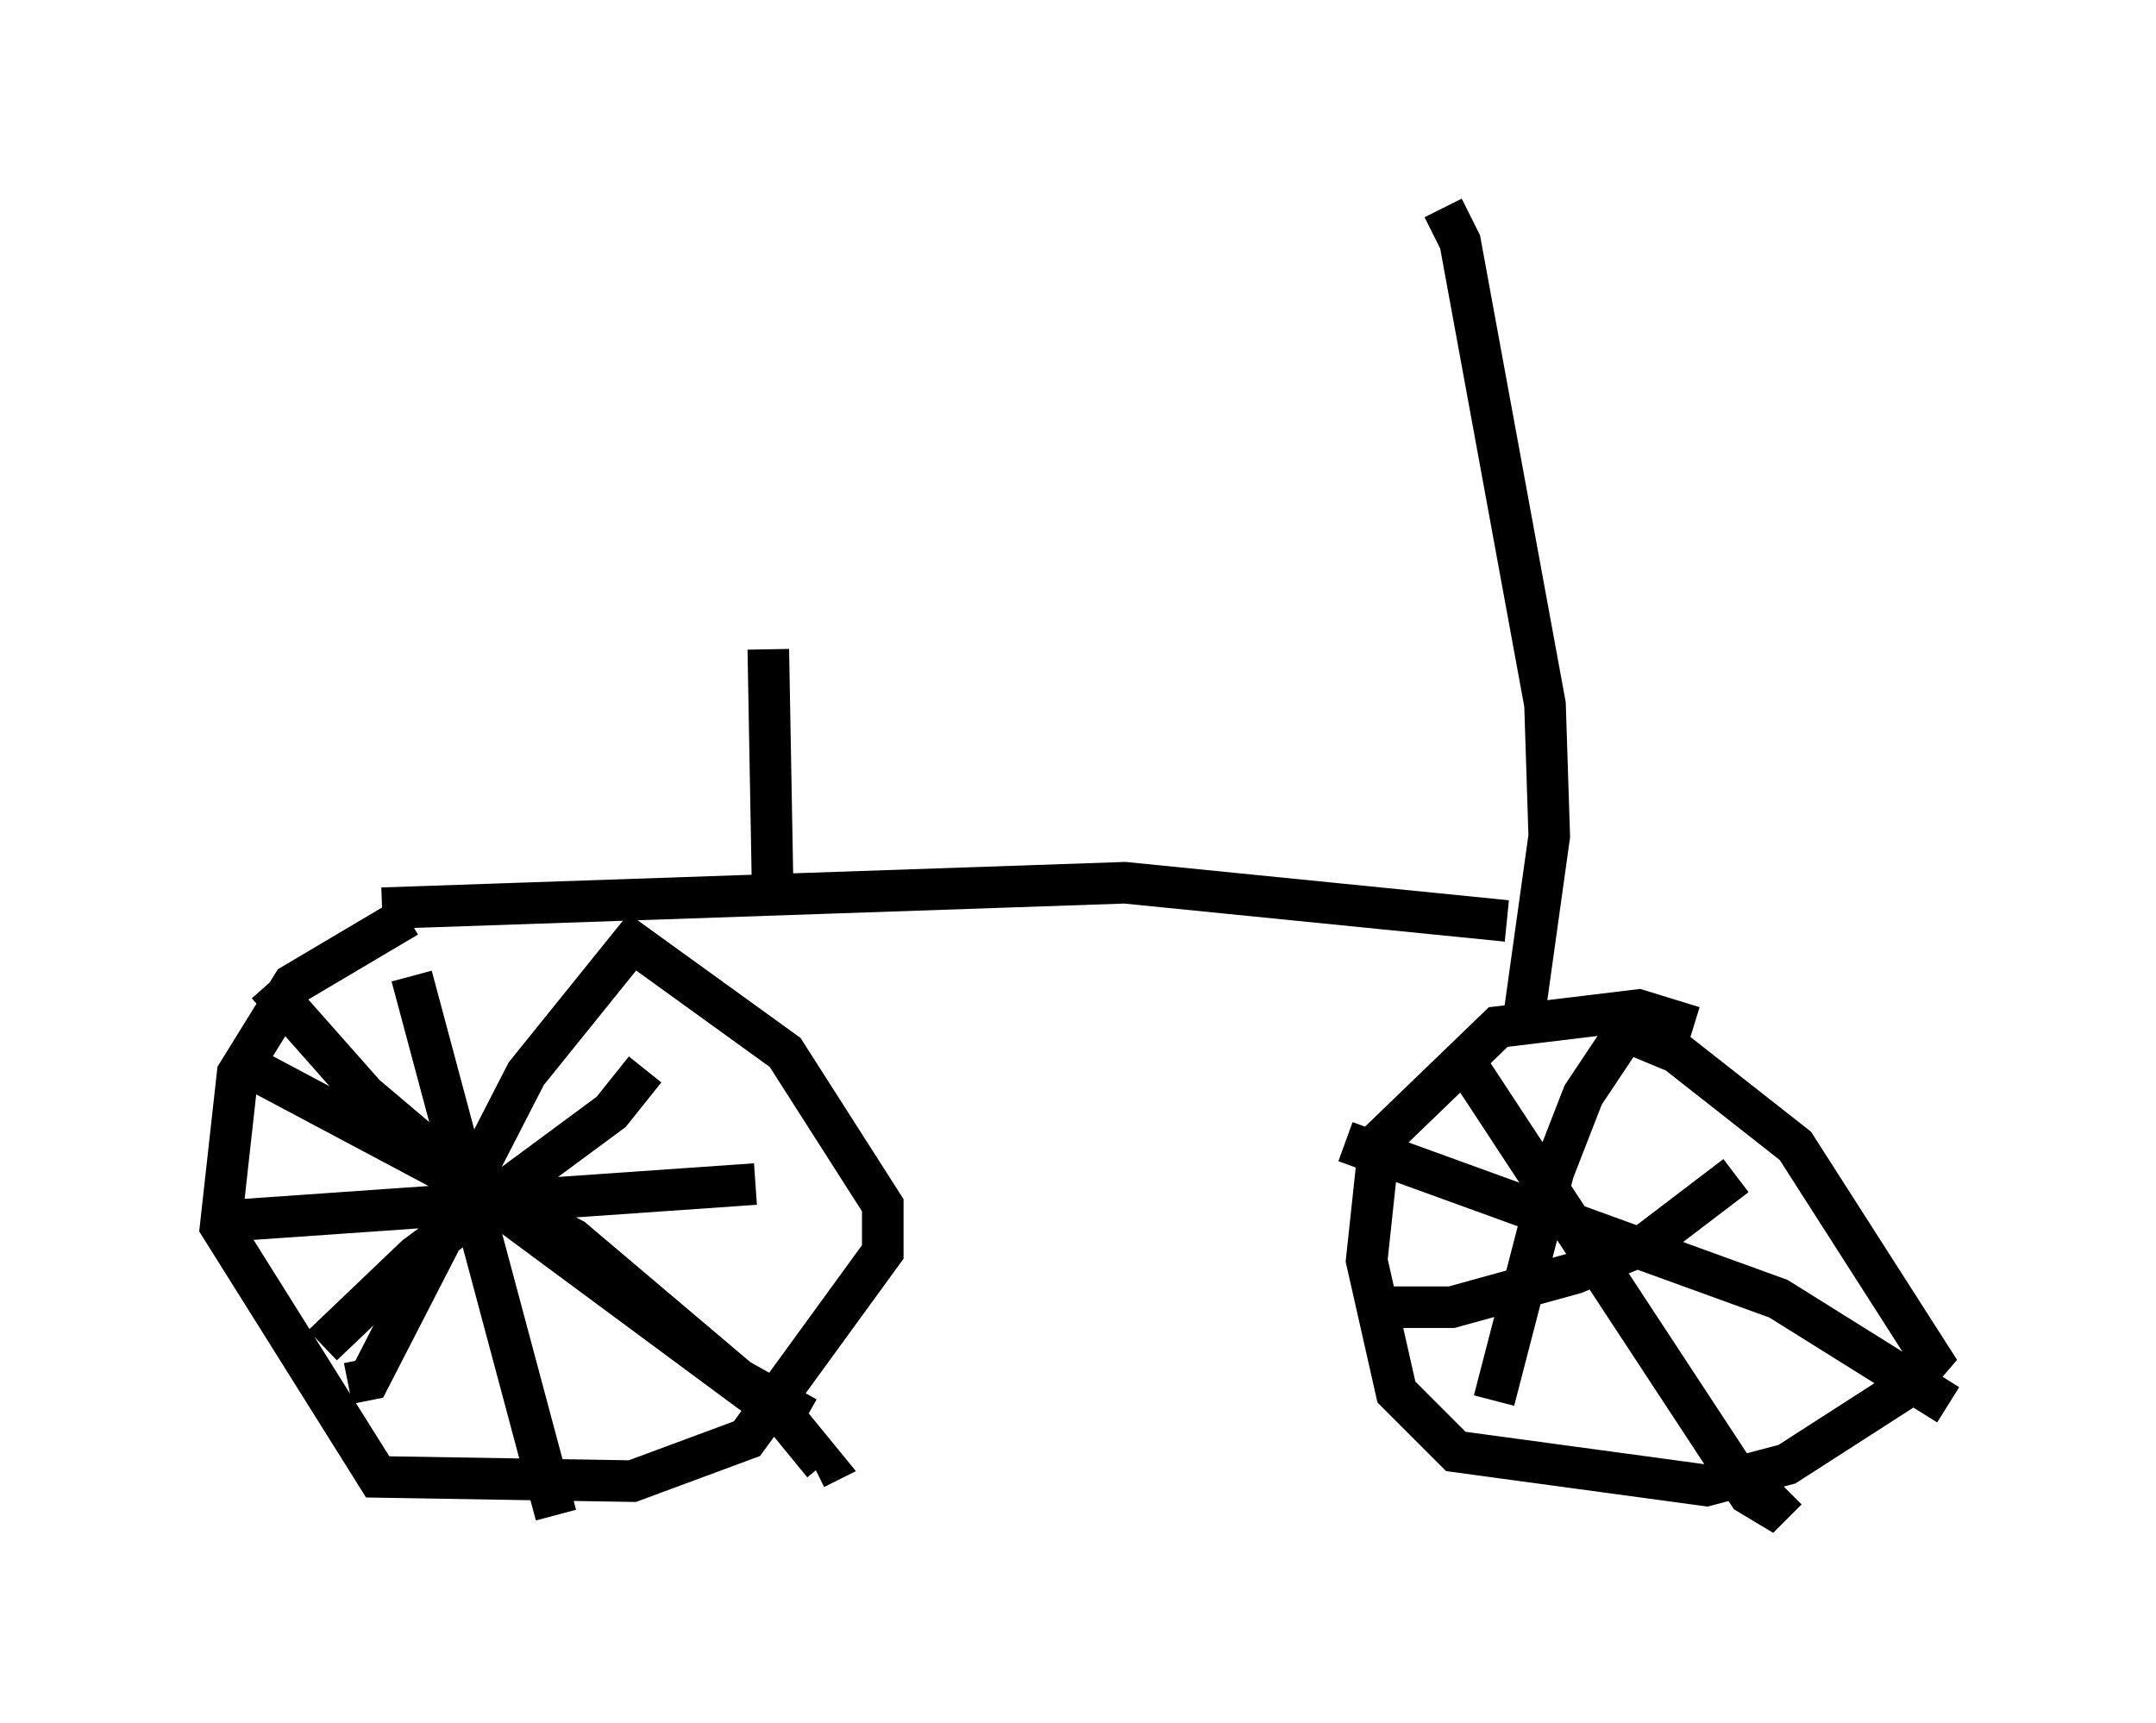 <?xml version="1.0" encoding="utf-8" ?>
<svg baseProfile="full" height="41.442" version="1.1" width="51.855" xmlns="http://www.w3.org/2000/svg" xmlns:ev="http://www.w3.org/2001/xml-events" xmlns:xlink="http://www.w3.org/1999/xlink"><defs /><rect fill="white" height="41.442" width="51.855" x="0" y="0" /><path d="M15.106, 21.64 m-5.308, 0.408 l-2.756, 1.633 -1.327, 2.144 l-0.408, 3.675 3.777, 6.023 l6.125, 0.102 2.756, -1.021 l3.267, -4.492 0.0, -1.123 l-2.348, -3.675 -3.675, -2.654 l-2.552, 3.165 -3.777, 7.35 l-0.51, 0.102 m-1.94, -9.596 l2.348, 2.654 2.654, 2.246 l7.452, 5.513 0.919, 1.123 l-0.204, 0.102 m-1.429, -6.84 l-13.169, 0.919 m4.9, -5.921 l3.471, 12.965 m-5.615, -4.083 l2.246, -2.144 4.696, -3.471 l0.817, -1.021 m-9.8, -0.204 l8.065, 4.288 3.981, 3.369 l1.633, 0.919 m21.336, -9.392 l-1.327, -0.408 -3.369, 0.408 l-2.858, 2.756 -0.306, 2.858 l0.715, 3.165 1.429, 1.429 l6.023, 0.817 1.94, -0.51 l2.858, -1.838 0.613, -0.715 l-3.267, -5.104 -2.858, -2.246 l-1.225, -0.51 -1.021, 1.531 l-0.715, 1.838 -1.429, 5.513 m-3.573, -6.227 l10.413, 3.777 4.083, 2.552 m-5.104, -5.513 l-2.144, 1.633 -1.735, 0.715 l-2.96, 0.817 -2.042, 0.0 m2.348, -5.921 l6.84, 10.413 0.51, 0.306 l0.408, -0.408 m-6.329, -11.331 l0.613, -4.39 -0.102, -3.165 l-2.042, -11.127 -0.408, -0.817 m-25.521, 16.844 l17.865, -0.613 9.188, 0.919 m-17.661, -0.919 l-0.102, -5.615 " fill="none" stroke="black" stroke-width="1" /></svg>